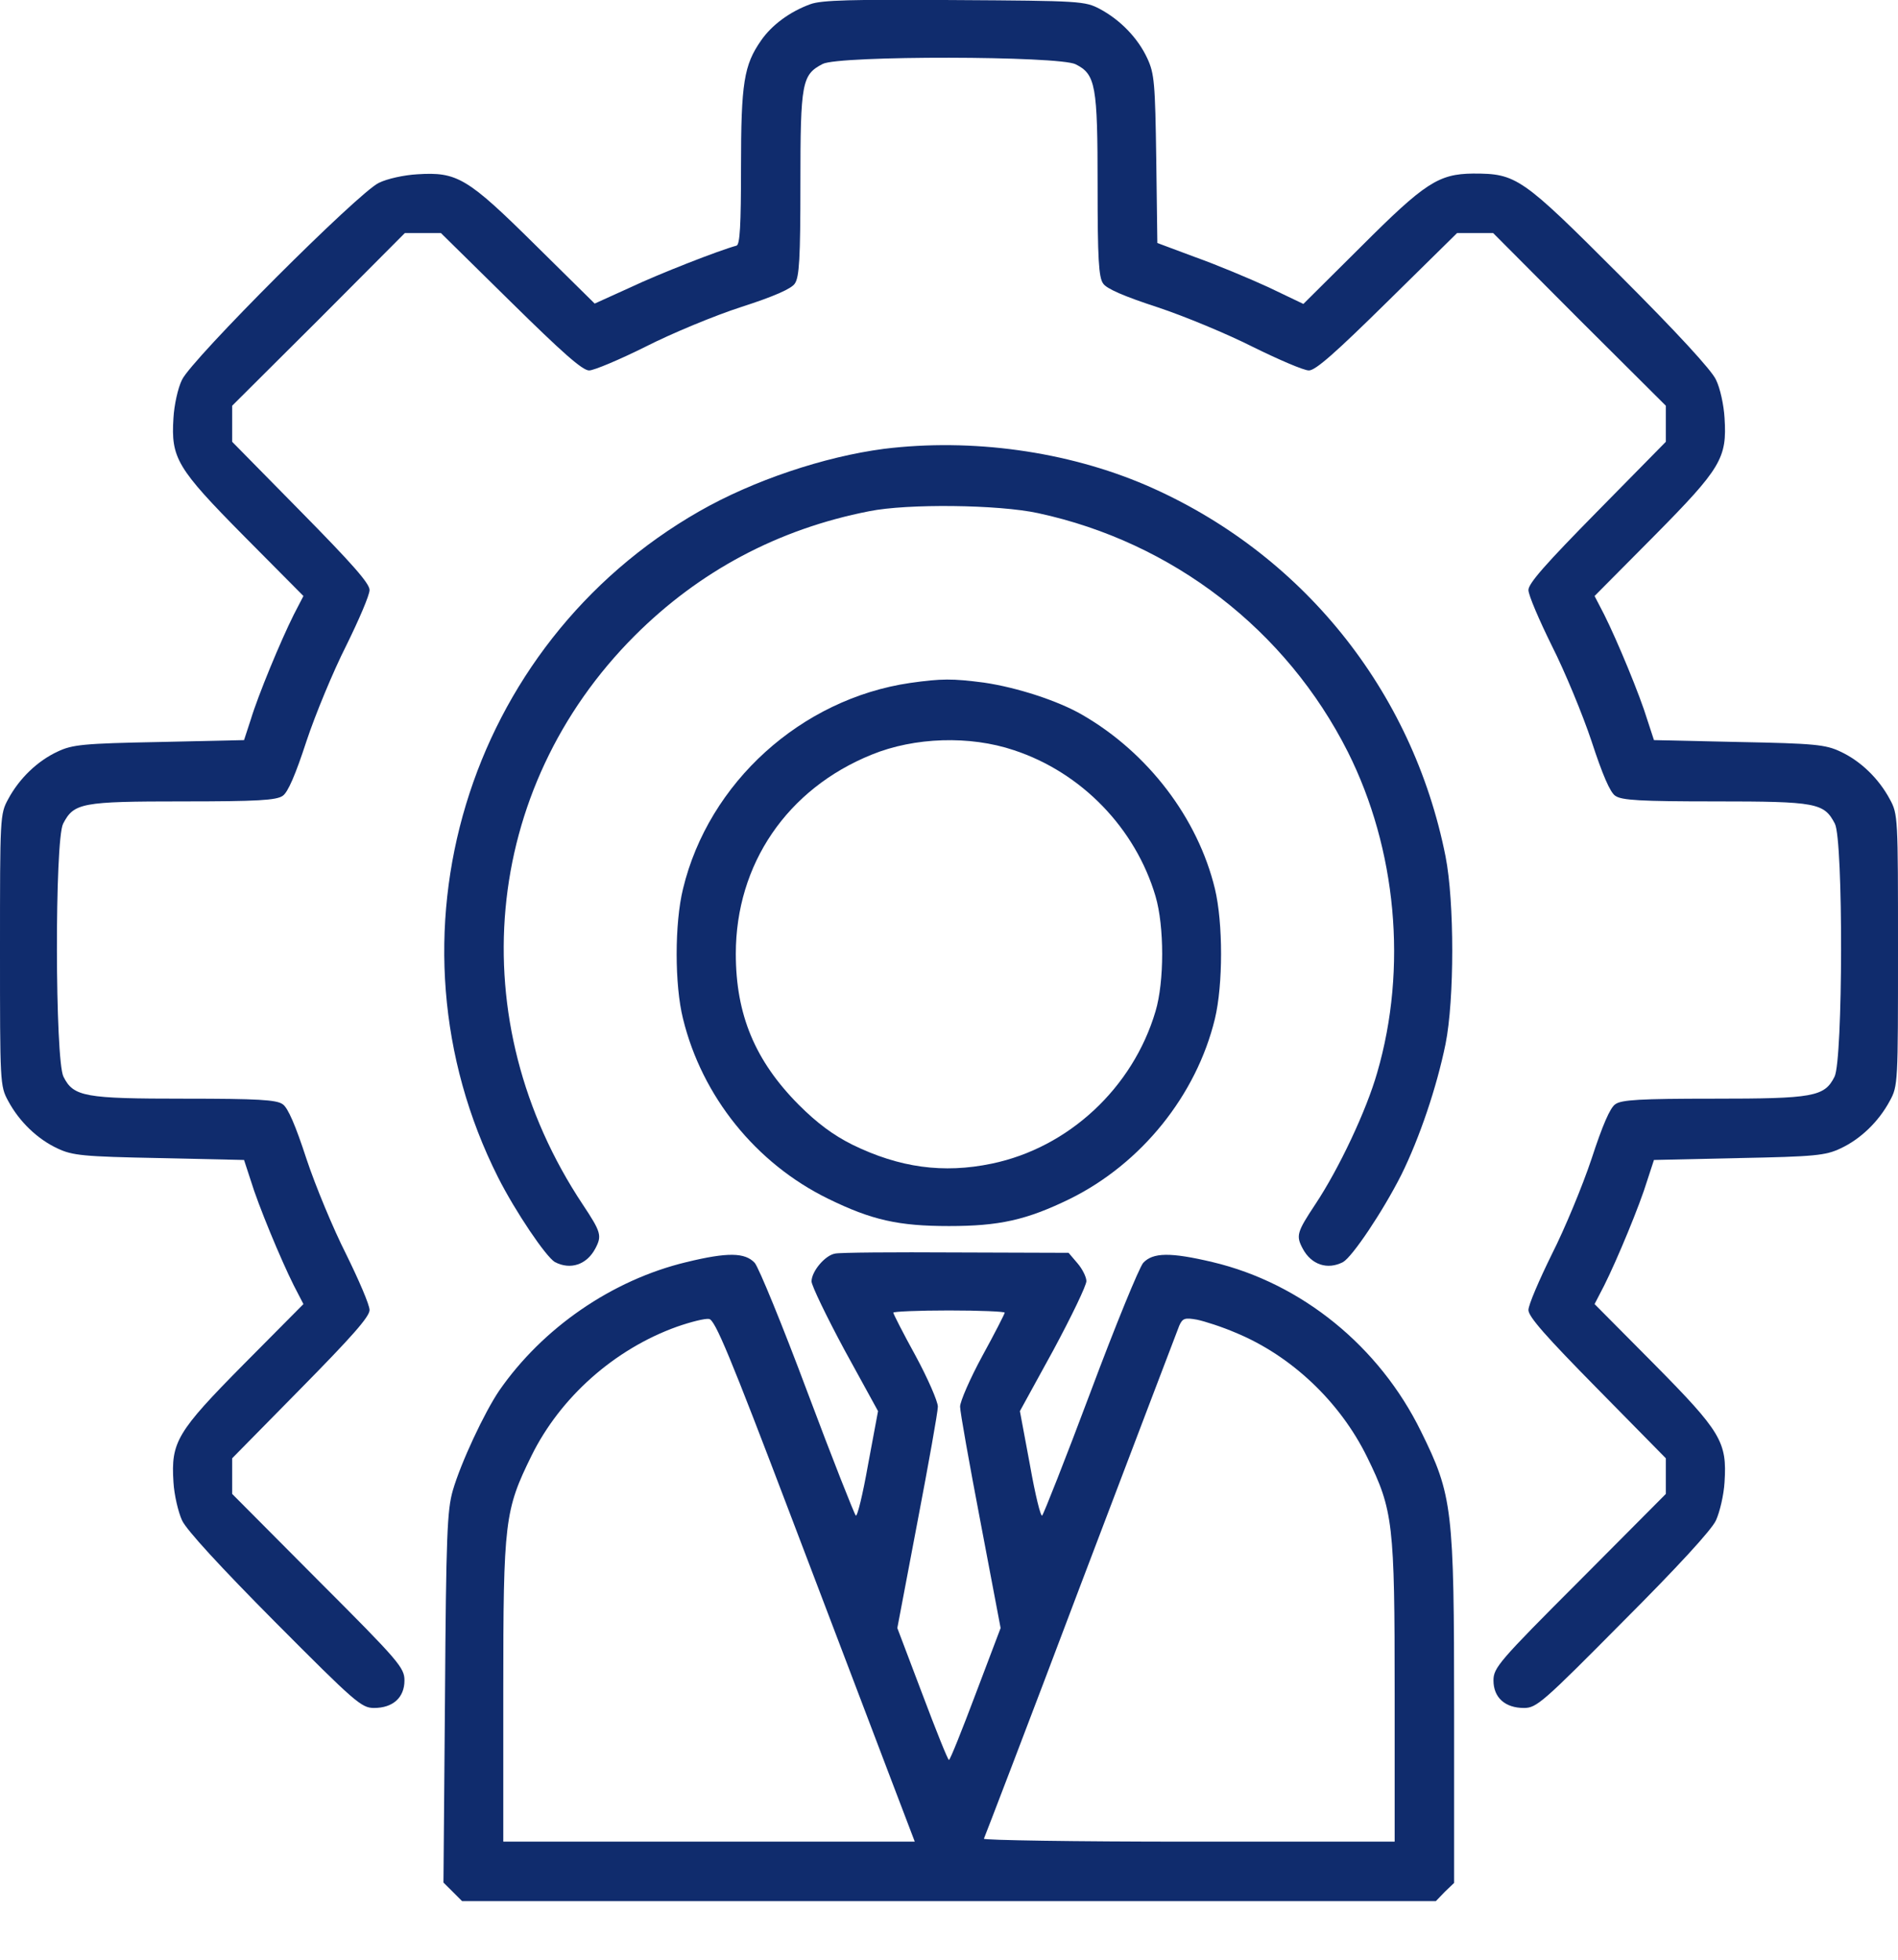 <svg width="31" height="32" viewBox="0 0 31 32" fill="none" xmlns="http://www.w3.org/2000/svg">
<path d="M13.237 0.068C12.903 0.189 12.606 0.407 12.43 0.662C12.151 1.062 12.103 1.354 12.103 2.725C12.103 3.683 12.085 3.993 12.03 4.011C11.739 4.09 10.762 4.472 10.289 4.696L9.713 4.957L8.742 3.999C7.632 2.901 7.468 2.804 6.813 2.846C6.6 2.858 6.321 2.919 6.188 2.986C5.86 3.137 3.124 5.873 2.973 6.201C2.906 6.334 2.845 6.613 2.833 6.826C2.791 7.481 2.888 7.645 3.986 8.755L4.956 9.732L4.799 10.035C4.586 10.46 4.216 11.351 4.095 11.752L3.986 12.085L2.603 12.116C1.359 12.14 1.183 12.158 0.94 12.273C0.613 12.425 0.315 12.71 0.133 13.05C0 13.293 0 13.347 0 15.513C0 17.679 0 17.733 0.133 17.976C0.315 18.316 0.613 18.601 0.94 18.753C1.183 18.868 1.359 18.886 2.603 18.91L3.986 18.941L4.095 19.274C4.216 19.675 4.586 20.566 4.799 20.991L4.956 21.294L3.986 22.271C2.888 23.381 2.791 23.545 2.833 24.2C2.845 24.413 2.912 24.692 2.973 24.825C3.039 24.977 3.616 25.602 4.489 26.481C5.8 27.798 5.903 27.889 6.109 27.889C6.418 27.889 6.606 27.719 6.606 27.44C6.606 27.233 6.522 27.13 5.199 25.808L3.792 24.394V24.103V23.812L4.914 22.672C5.745 21.828 6.036 21.501 6.036 21.391C6.036 21.306 5.86 20.9 5.654 20.481C5.442 20.063 5.15 19.359 5.005 18.922C4.829 18.382 4.702 18.085 4.617 18.031C4.52 17.958 4.21 17.94 3.015 17.94C1.383 17.94 1.201 17.909 1.037 17.582C0.898 17.315 0.892 13.717 1.031 13.45C1.207 13.111 1.329 13.086 2.985 13.086C4.204 13.086 4.513 13.068 4.617 12.995C4.702 12.941 4.829 12.643 5.005 12.104C5.15 11.667 5.442 10.963 5.654 10.544C5.86 10.126 6.036 9.719 6.036 9.634C6.036 9.525 5.745 9.198 4.914 8.354L3.792 7.214V6.923V6.625L5.205 5.218L6.613 3.805H6.91H7.201L8.341 4.927C9.179 5.752 9.512 6.049 9.622 6.049C9.7 6.049 10.119 5.873 10.544 5.661C10.974 5.442 11.678 5.151 12.109 5.012C12.637 4.842 12.928 4.715 12.982 4.63C13.055 4.526 13.073 4.217 13.073 2.998C13.073 1.342 13.098 1.22 13.437 1.044C13.704 0.905 17.302 0.911 17.569 1.05C17.896 1.214 17.927 1.396 17.927 3.028C17.927 4.223 17.945 4.533 18.018 4.63C18.072 4.715 18.369 4.842 18.909 5.018C19.346 5.163 20.05 5.455 20.468 5.667C20.887 5.873 21.294 6.049 21.378 6.049C21.488 6.049 21.815 5.758 22.659 4.927L23.799 3.805H24.09H24.387L25.795 5.218L27.208 6.625V6.923V7.214L26.086 8.354C25.255 9.198 24.964 9.525 24.964 9.634C24.964 9.719 25.14 10.126 25.346 10.544C25.558 10.963 25.849 11.667 25.995 12.104C26.171 12.643 26.298 12.941 26.383 12.995C26.486 13.068 26.796 13.086 28.015 13.086C29.671 13.086 29.793 13.111 29.969 13.45C30.108 13.717 30.102 17.315 29.963 17.582C29.799 17.909 29.617 17.94 27.985 17.94C26.79 17.94 26.48 17.958 26.383 18.031C26.298 18.085 26.171 18.382 25.995 18.922C25.849 19.359 25.558 20.063 25.346 20.481C25.14 20.9 24.964 21.306 24.964 21.391C24.964 21.501 25.255 21.828 26.086 22.672L27.208 23.812V24.103V24.394L25.801 25.808C24.479 27.13 24.393 27.233 24.393 27.44C24.393 27.719 24.582 27.889 24.891 27.889C25.097 27.889 25.2 27.798 26.511 26.475C27.384 25.602 27.961 24.977 28.027 24.825C28.088 24.692 28.155 24.413 28.167 24.2C28.209 23.545 28.112 23.381 27.014 22.271L26.044 21.294L26.201 20.991C26.414 20.566 26.784 19.675 26.905 19.274L27.014 18.941L28.398 18.91C29.641 18.886 29.817 18.868 30.06 18.753C30.387 18.601 30.684 18.316 30.866 17.976C31 17.733 31 17.679 31 15.513C31 13.347 31 13.293 30.866 13.05C30.684 12.71 30.387 12.425 30.06 12.273C29.817 12.158 29.641 12.14 28.398 12.116L27.014 12.085L26.905 11.752C26.784 11.351 26.414 10.46 26.201 10.035L26.044 9.732L27.014 8.755C28.112 7.645 28.209 7.481 28.167 6.826C28.155 6.613 28.094 6.334 28.027 6.201C27.961 6.049 27.384 5.424 26.456 4.496C24.849 2.888 24.77 2.834 24.06 2.834C23.496 2.84 23.271 2.986 22.234 4.023L21.288 4.963L20.717 4.69C20.402 4.545 19.862 4.32 19.522 4.199L18.903 3.968L18.885 2.597C18.867 1.36 18.855 1.202 18.739 0.953C18.588 0.626 18.303 0.328 17.963 0.146C17.72 0.019 17.654 0.013 15.591 0.001C13.917 -0.011 13.419 0.001 13.237 0.068Z" fill="#102c6d"/>
<path d="M14.438 7.329C13.461 7.457 12.303 7.845 11.423 8.348C7.613 10.526 6.164 15.312 8.135 19.225C8.42 19.789 8.918 20.523 9.063 20.608C9.318 20.741 9.585 20.651 9.725 20.384C9.834 20.177 9.816 20.117 9.518 19.668C7.522 16.665 7.868 12.88 10.367 10.38C11.423 9.325 12.709 8.639 14.195 8.348C14.82 8.221 16.312 8.239 16.955 8.379C19.151 8.852 21.008 10.283 22.015 12.279C22.809 13.863 22.991 15.804 22.494 17.514C22.318 18.133 21.869 19.085 21.481 19.668C21.184 20.117 21.165 20.177 21.275 20.384C21.414 20.651 21.681 20.741 21.936 20.608C22.087 20.523 22.585 19.783 22.888 19.183C23.185 18.582 23.465 17.757 23.61 17.047C23.756 16.319 23.756 14.724 23.61 13.984C23.07 11.266 21.256 9.022 18.721 7.924C17.422 7.366 15.87 7.153 14.438 7.329Z" fill="#102c6d"/>
<path d="M14.863 11.152C13.085 11.413 11.575 12.777 11.156 14.512C11.017 15.076 11.017 16.084 11.156 16.636C11.466 17.903 12.345 18.995 13.522 19.572C14.238 19.923 14.675 20.02 15.5 20.02C16.319 20.02 16.762 19.923 17.471 19.578C18.642 19.001 19.54 17.885 19.843 16.636C19.977 16.078 19.977 15.07 19.843 14.512C19.564 13.36 18.751 12.292 17.678 11.673C17.283 11.443 16.61 11.225 16.07 11.146C15.554 11.079 15.379 11.079 14.863 11.152ZM16.561 12.25C17.665 12.614 18.545 13.524 18.873 14.634C19.018 15.125 19.018 16.029 18.873 16.514C18.503 17.764 17.453 18.741 16.197 19.001C15.409 19.165 14.693 19.068 13.923 18.692C13.607 18.534 13.346 18.34 13.043 18.037C12.333 17.321 12.018 16.569 12.018 15.574C12.018 14.112 12.855 12.881 14.238 12.322C14.936 12.037 15.839 12.007 16.561 12.25Z" fill="#102c6d"/>
<path d="M13.637 20.47C13.473 20.5 13.255 20.761 13.255 20.924C13.255 20.991 13.498 21.495 13.795 22.047L14.341 23.042L14.177 23.921C14.092 24.401 14.001 24.777 13.977 24.746C13.953 24.722 13.595 23.818 13.188 22.732C12.782 21.646 12.394 20.7 12.327 20.621C12.169 20.451 11.884 20.445 11.211 20.609C9.997 20.9 8.863 21.683 8.153 22.708C7.911 23.066 7.529 23.879 7.395 24.34C7.304 24.661 7.286 25.062 7.268 27.719L7.243 30.74L7.395 30.891L7.547 31.043H15.499H23.452L23.598 30.891L23.75 30.746V27.937C23.75 24.631 23.725 24.419 23.21 23.375C22.53 21.986 21.262 20.955 19.806 20.609C19.115 20.445 18.83 20.451 18.672 20.621C18.605 20.7 18.217 21.646 17.811 22.732C17.404 23.818 17.046 24.722 17.022 24.746C16.998 24.777 16.907 24.401 16.822 23.921L16.658 23.042L17.204 22.047C17.501 21.495 17.744 20.991 17.744 20.919C17.744 20.852 17.677 20.718 17.598 20.627L17.453 20.457L15.609 20.451C14.602 20.445 13.71 20.451 13.637 20.47ZM16.41 21.434C16.41 21.452 16.246 21.774 16.046 22.138C15.845 22.508 15.681 22.884 15.681 22.969C15.681 23.054 15.833 23.903 16.015 24.855L16.343 26.584L15.936 27.658C15.712 28.253 15.518 28.738 15.499 28.738C15.481 28.738 15.287 28.253 15.063 27.658L14.656 26.584L14.984 24.855C15.166 23.903 15.318 23.054 15.318 22.969C15.318 22.884 15.154 22.508 14.954 22.138C14.753 21.774 14.59 21.452 14.59 21.434C14.59 21.416 15.002 21.398 15.499 21.398C16.003 21.398 16.41 21.416 16.41 21.434ZM12.921 24.764C13.595 26.53 14.323 28.453 14.541 29.023L14.941 30.072H11.581H8.22V27.628C8.22 24.825 8.244 24.661 8.681 23.77C9.154 22.811 10.04 22.029 11.053 21.665C11.277 21.586 11.52 21.525 11.581 21.537C11.678 21.549 11.921 22.132 12.921 24.764ZM20.183 21.762C21.093 22.138 21.887 22.89 22.33 23.794C22.755 24.661 22.779 24.868 22.779 27.652V30.072H19.406C17.556 30.072 16.052 30.048 16.07 30.024C16.082 30 16.798 28.137 17.647 25.887C18.502 23.636 19.23 21.725 19.261 21.646C19.315 21.525 19.352 21.513 19.552 21.549C19.673 21.574 19.958 21.665 20.183 21.762Z" fill="#102c6d"/>
</svg>
